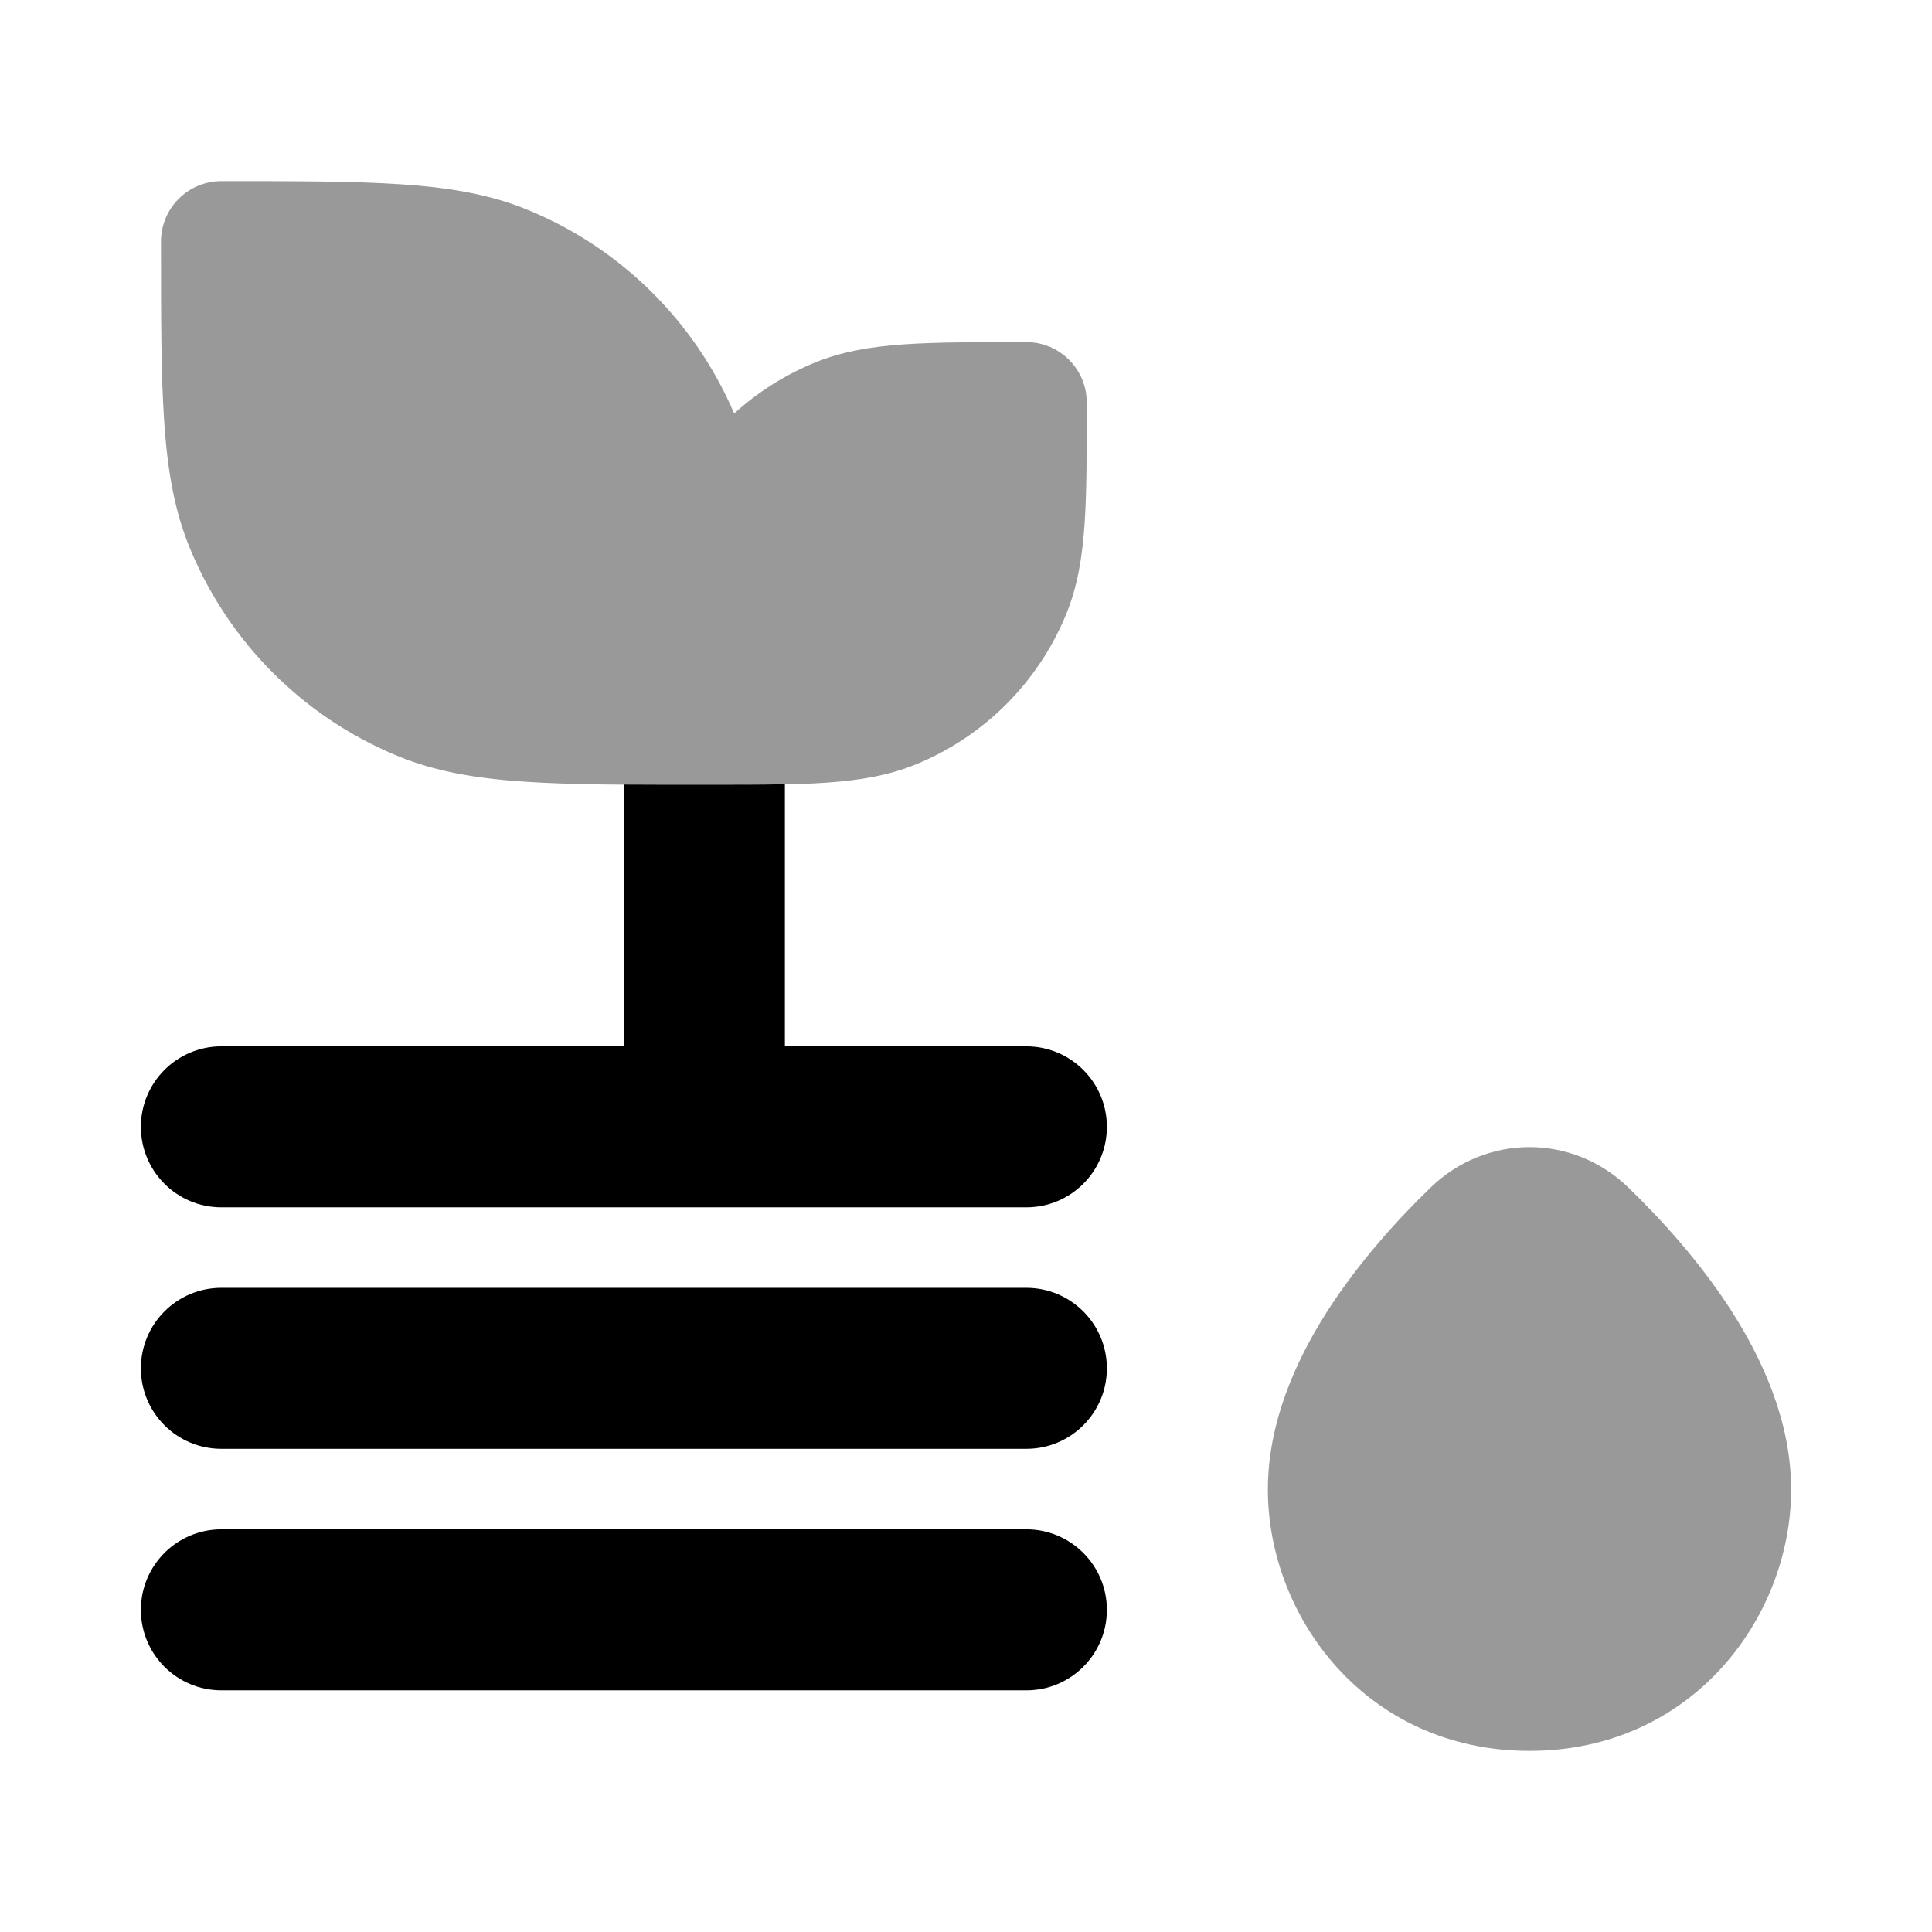 <svg width="24" height="24" viewBox="0 0 24 24" xmlns="http://www.w3.org/2000/svg">
<path opacity="0.4" d="M6.568 2.612C7.717 3.087 8.632 3.995 9.12 5.137C9.408 4.875 9.742 4.662 10.109 4.51C10.461 4.364 10.83 4.305 11.24 4.277C11.637 4.25 12.125 4.25 12.724 4.25H12.724L12.75 4.25C13.164 4.25 13.5 4.586 13.5 5V5.026V5.026C13.5 5.625 13.5 6.113 13.473 6.51C13.445 6.92 13.386 7.289 13.24 7.641C12.893 8.478 12.228 9.143 11.391 9.49C11.039 9.636 10.67 9.695 10.26 9.723C9.863 9.75 9.375 9.75 8.776 9.75H8.776H8.723H8.723C7.814 9.75 7.094 9.75 6.51 9.71C5.914 9.67 5.406 9.585 4.932 9.388C3.768 8.906 2.844 7.982 2.362 6.818C2.165 6.344 2.08 5.836 2.04 5.24C2 4.656 2 3.936 2 3.027V3C2 2.586 2.336 2.25 2.75 2.25H2.777C3.686 2.25 4.406 2.25 4.99 2.29C5.586 2.33 6.094 2.415 6.568 2.612Z" fill="currentColor"/>
<path opacity="0.4" d="M17.771 14.753C18.463 14.082 19.537 14.082 20.229 14.753C20.622 15.133 21.114 15.668 21.513 16.291C21.906 16.907 22.25 17.674 22.25 18.503C22.25 20.085 21.028 21.75 19 21.75C16.972 21.75 15.75 20.085 15.75 18.503C15.75 17.674 16.094 16.907 16.487 16.291C16.886 15.668 17.378 15.133 17.771 14.753Z" fill="currentColor"/>
<path d="M7.75 9.746V12.998L2.75 12.998C2.198 12.998 1.75 13.446 1.75 13.998C1.75 14.551 2.198 14.998 2.75 14.998L12.75 14.998C13.302 14.998 13.75 14.551 13.75 13.998C13.75 13.446 13.302 12.998 12.75 12.998H9.75V9.742C9.463 9.748 9.14 9.748 8.776 9.748H8.723C8.371 9.748 8.048 9.748 7.75 9.746Z" fill="currentColor"/>
<path d="M2.75 15.998C2.198 15.998 1.75 16.446 1.75 16.998C1.75 17.551 2.198 17.998 2.75 17.998L12.75 17.998C13.302 17.998 13.75 17.551 13.75 16.998C13.75 16.446 13.302 15.998 12.75 15.998L2.75 15.998Z" fill="currentColor"/>
<path d="M2.75 18.998C2.198 18.998 1.75 19.446 1.75 19.998C1.75 20.551 2.198 20.998 2.75 20.998H12.75C13.302 20.998 13.75 20.551 13.75 19.998C13.75 19.446 13.302 18.998 12.75 18.998H2.75Z" fill="currentColor"/>
</svg>
